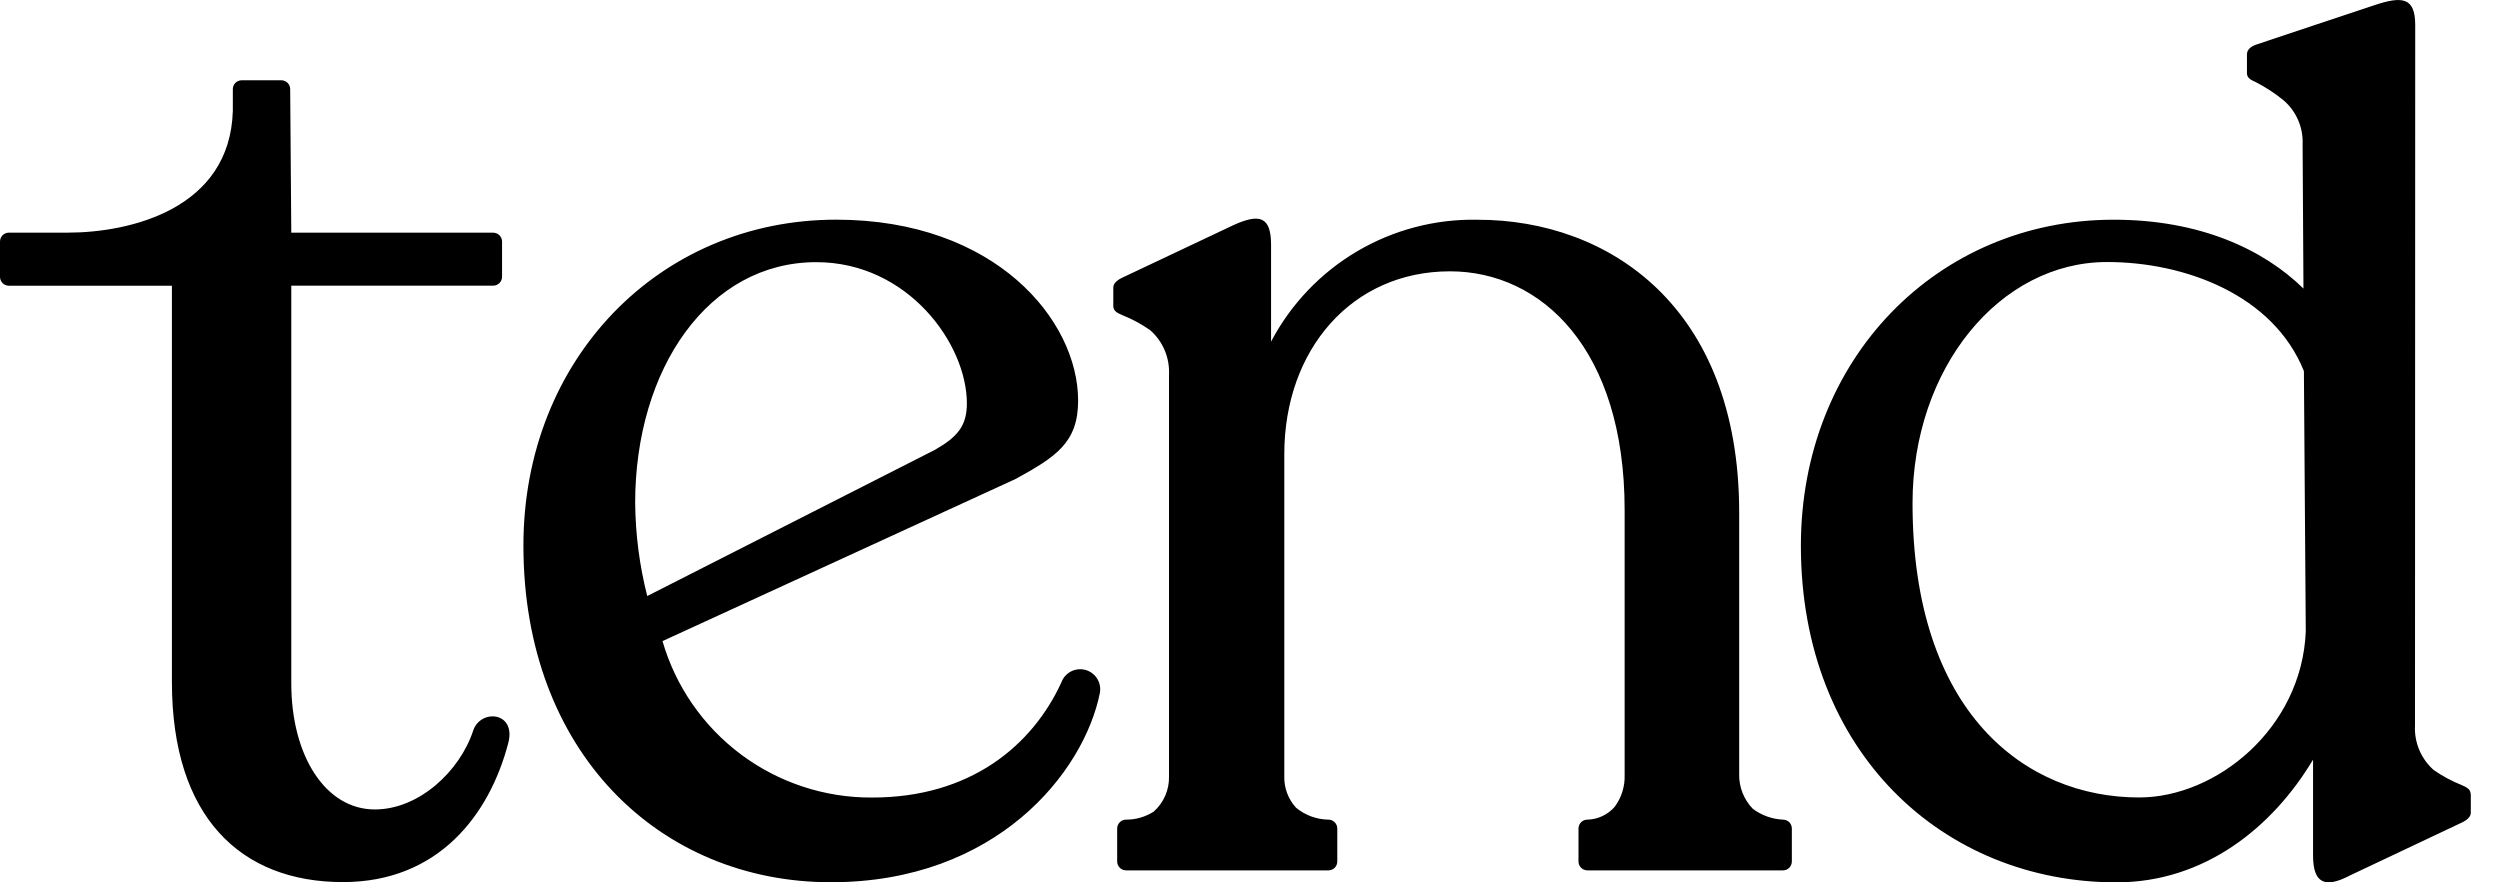<?xml version="1.0" ?>
<svg xmlns="http://www.w3.org/2000/svg" alt="tend home" viewBox="0 0 68 24" fill="black">
	<path d="M58.184 21.691C55.086 21.691 52.021 19.382 52.021 13.688C52.021 10.01 54.391 7.127 57.312 7.127C59.421 7.127 61.83 8.012 62.666 10.093C62.682 12.448 62.7 15.069 62.717 17.179C62.607 19.809 60.289 21.691 58.184 21.691H58.184ZM67.201 21.596C67.201 21.462 67.082 21.409 66.96 21.355C66.69 21.248 66.434 21.11 66.196 20.944C66.026 20.794 65.892 20.607 65.804 20.398C65.716 20.189 65.676 19.962 65.688 19.736L65.694 0.684C65.694 -0.072 65.347 -0.115 64.576 0.144C64.576 0.144 61.425 1.191 61.358 1.217C61.291 1.243 61.117 1.314 61.117 1.476V1.992C61.117 2.127 61.235 2.178 61.358 2.234C61.623 2.37 61.873 2.534 62.105 2.722C62.279 2.869 62.417 3.055 62.508 3.264C62.599 3.473 62.641 3.7 62.631 3.928C62.631 3.928 62.641 5.573 62.654 7.849C61.555 6.773 59.825 5.976 57.492 5.976C52.698 5.976 48.984 9.761 48.984 14.844C48.984 20.467 52.865 24 57.567 24C59.964 24 61.816 22.502 62.915 20.662V23.267C62.915 24.03 63.239 24.171 63.926 23.809C63.926 23.809 66.907 22.399 66.965 22.372C67.028 22.343 67.206 22.245 67.206 22.113V21.596H67.201ZM12.87 19.874C12.506 20.979 11.397 22.017 10.194 22.017C8.86 22.017 7.923 20.568 7.923 18.585V7.77H13.415C13.479 7.77 13.54 7.744 13.585 7.699C13.631 7.654 13.656 7.593 13.656 7.529V6.57C13.656 6.506 13.631 6.445 13.585 6.4C13.54 6.355 13.479 6.329 13.415 6.329H7.923L7.893 2.424C7.893 2.361 7.867 2.299 7.822 2.254C7.777 2.209 7.716 2.184 7.652 2.183H6.574C6.542 2.183 6.511 2.19 6.482 2.202C6.452 2.214 6.426 2.232 6.403 2.254C6.381 2.276 6.363 2.303 6.351 2.332C6.339 2.361 6.333 2.393 6.333 2.424V3.016C6.256 5.683 3.545 6.328 1.839 6.328H0.241C0.209 6.328 0.178 6.334 0.148 6.347C0.119 6.359 0.092 6.377 0.07 6.4C0.048 6.422 0.03 6.449 0.018 6.479C0.006 6.508 -0 6.54 4.2214e-06 6.572V7.53C0 7.594 0.026 7.655 0.071 7.701C0.116 7.746 0.177 7.771 0.241 7.772H4.676V18.549C4.676 22.227 6.551 23.993 9.327 23.993C11.924 23.993 13.313 22.166 13.824 20.214C14.052 19.356 13.068 19.273 12.87 19.874H12.87ZM48.497 22.294C48.201 22.28 47.915 22.178 47.677 22C47.554 21.873 47.458 21.723 47.394 21.559C47.331 21.395 47.3 21.219 47.306 21.043V13.943C47.306 8.316 43.729 5.977 40.196 5.977C39.043 5.953 37.907 6.25 36.913 6.836C35.92 7.422 35.11 8.272 34.573 9.292V6.661C34.573 5.897 34.268 5.799 33.562 6.118C33.562 6.118 30.577 7.526 30.523 7.554C30.46 7.582 30.282 7.68 30.282 7.813V8.329C30.282 8.463 30.401 8.517 30.523 8.57C30.792 8.676 31.048 8.815 31.285 8.981C31.456 9.131 31.591 9.318 31.679 9.527C31.768 9.737 31.808 9.964 31.797 10.191V21.114C31.802 21.295 31.767 21.474 31.696 21.64C31.624 21.806 31.517 21.955 31.382 22.075C31.157 22.219 30.895 22.296 30.628 22.294C30.564 22.294 30.503 22.32 30.458 22.365C30.413 22.41 30.387 22.471 30.387 22.535V23.433C30.387 23.497 30.413 23.558 30.458 23.603C30.503 23.648 30.564 23.674 30.628 23.674H36.133C36.164 23.674 36.196 23.668 36.225 23.656C36.254 23.644 36.281 23.626 36.303 23.604C36.326 23.581 36.344 23.555 36.356 23.525C36.368 23.496 36.374 23.465 36.374 23.433V22.535C36.374 22.471 36.348 22.41 36.303 22.365C36.258 22.32 36.197 22.294 36.133 22.294C35.811 22.289 35.501 22.175 35.253 21.97C35.039 21.737 34.924 21.43 34.933 21.114V12.355C34.933 9.508 36.772 7.38 39.439 7.38C41.926 7.38 44.19 9.494 44.19 13.869V21.078C44.201 21.39 44.105 21.696 43.919 21.946C43.826 22.052 43.712 22.138 43.584 22.198C43.456 22.258 43.317 22.291 43.176 22.294C43.112 22.294 43.051 22.32 43.006 22.365C42.961 22.41 42.935 22.471 42.935 22.535V23.433C42.935 23.497 42.961 23.558 43.006 23.603C43.051 23.648 43.112 23.674 43.176 23.674H48.496C48.528 23.674 48.56 23.668 48.589 23.656C48.618 23.644 48.645 23.626 48.667 23.604C48.69 23.581 48.707 23.555 48.719 23.525C48.731 23.496 48.738 23.465 48.738 23.433V22.535C48.738 22.504 48.732 22.473 48.72 22.443C48.708 22.414 48.691 22.387 48.668 22.365C48.646 22.343 48.62 22.325 48.59 22.313C48.561 22.3 48.53 22.294 48.498 22.294H48.497ZM17.277 13.69C17.285 14.541 17.395 15.388 17.605 16.212L25.433 12.234C26.04 11.886 26.299 11.586 26.299 10.973C26.299 9.351 24.691 7.131 22.204 7.131C19.281 7.129 17.276 10.013 17.276 13.689L17.277 13.69ZM29.918 18.844C29.484 21.007 27.105 23.997 22.6 23.997C17.949 23.997 14.237 20.464 14.237 14.841C14.236 9.758 17.949 5.975 22.743 5.975C27.069 5.975 29.325 8.707 29.325 10.898C29.325 12.051 28.704 12.432 27.631 13.025L18.02 17.438C18.377 18.671 19.127 19.753 20.155 20.521C21.183 21.288 22.433 21.7 23.716 21.693C26.384 21.697 28.078 20.288 28.871 18.558C28.918 18.43 29.011 18.325 29.132 18.263C29.253 18.201 29.393 18.186 29.524 18.222C29.655 18.258 29.768 18.341 29.841 18.456C29.914 18.571 29.941 18.709 29.917 18.843"/>
</svg>